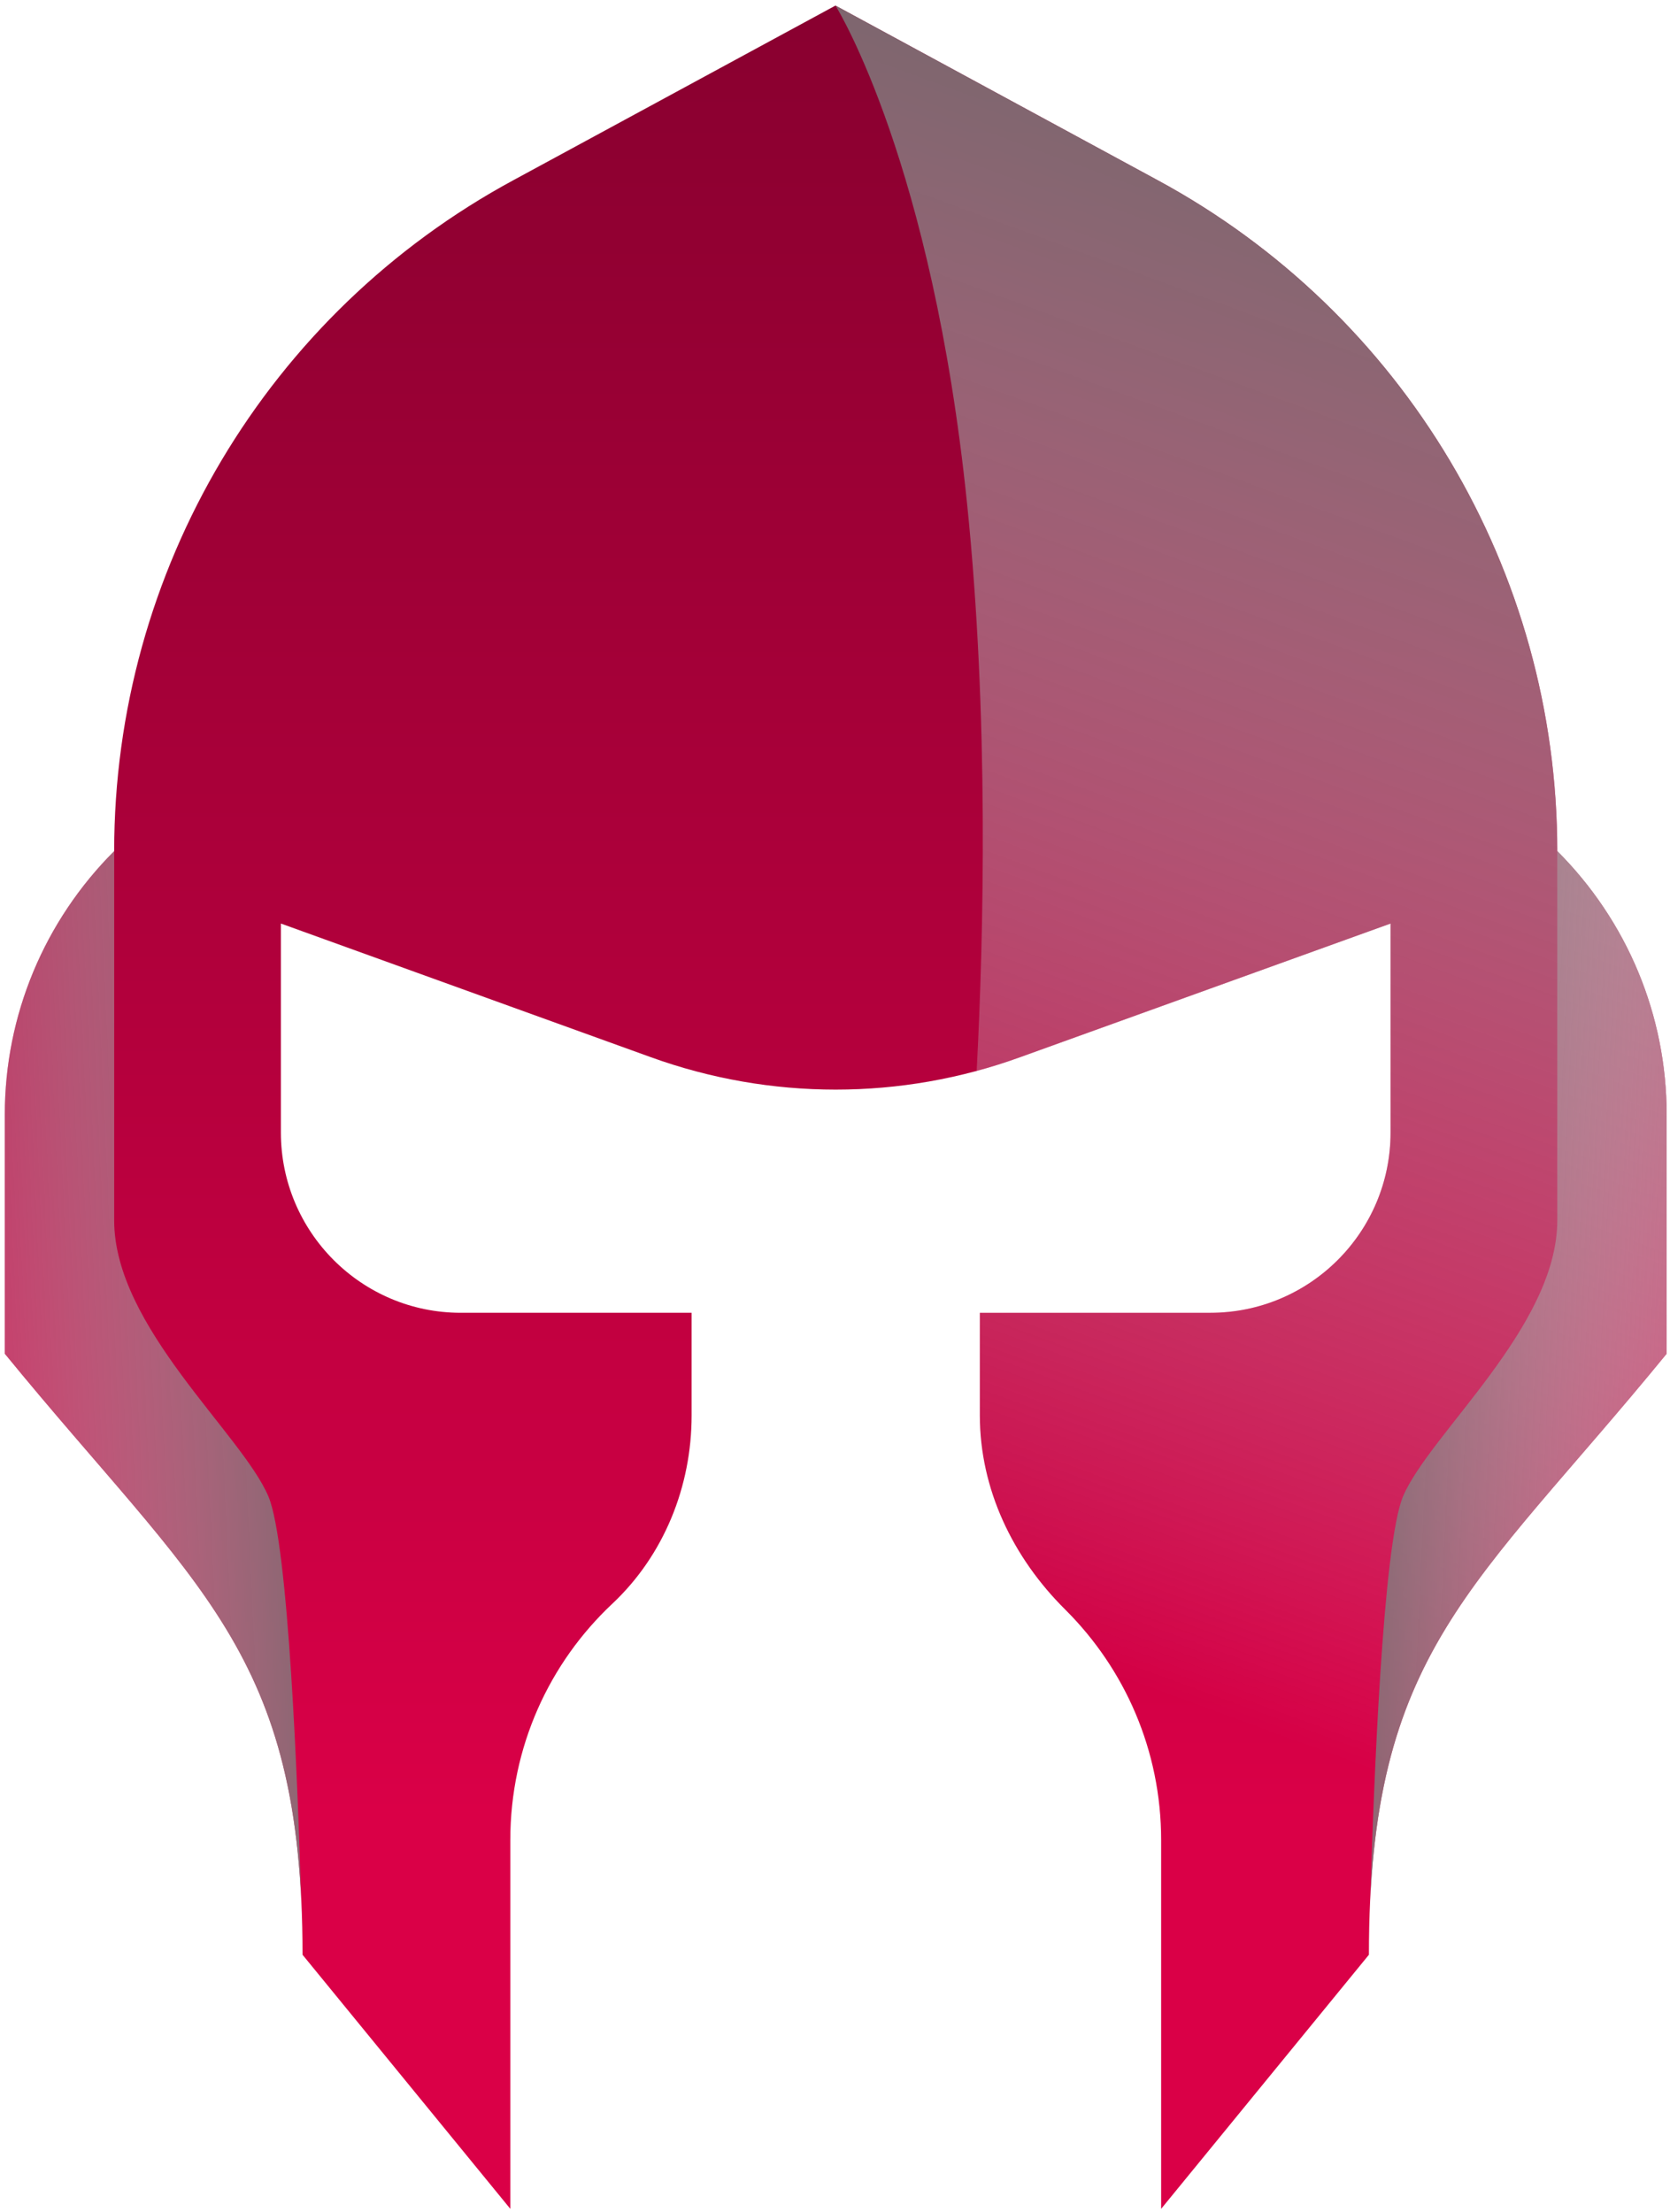 <svg width="194" height="257" viewBox="0 0 194 257" fill="none" xmlns="http://www.w3.org/2000/svg">
<path d="M193.61 129.496V157.294C171.243 184.651 159.024 191.785 159.024 227.122L134.887 256.645V213.799C134.887 203.354 130.653 193.924 123.82 187.091C123.791 187.062 123.763 187.034 123.734 187.005C117.648 180.96 113.826 173.015 113.826 164.436V152.534H140.591C152.16 152.534 161.539 143.155 161.539 131.586V107.305L118.513 122.833C104.679 127.859 89.49 127.859 75.6 122.833L32.63 107.305V131.584C32.63 143.159 42.002 152.533 53.522 152.533H80.343V164.466C80.343 172.702 77.135 180.7 71.132 186.338C63.835 193.189 59.282 202.94 59.282 213.798V256.643L35.145 227.122C35.145 191.785 22.926 184.651 0.558 157.294V129.498C0.558 117.979 5.132 107.025 13.263 98.893C13.263 66.312 31.049 36.386 59.678 20.915L97.057 0.645L134.436 20.915C163.064 36.386 180.906 66.312 180.906 98.893C189.037 107.023 193.61 117.977 193.61 129.496Z" fill="url(#paint0_linear_35_72)"/>
<path d="M193.613 129.498V157.288C171.246 184.647 159.03 191.787 159.03 227.125L134.888 256.643V213.794C134.888 203.354 130.652 193.922 123.824 187.095C123.788 187.059 123.764 187.035 123.728 186.999C117.644 180.963 113.829 173.02 113.829 164.44V152.537H140.587C152.155 152.537 161.538 143.153 161.538 131.586V107.311L118.508 122.838C116.84 123.438 115.161 123.978 113.457 124.434C114.285 108.667 114.885 83.288 112.341 58.497C108.285 19.007 97.401 1.212 97.065 0.66L134.432 20.915C163.062 36.382 180.905 66.309 180.905 98.887C189.041 107.023 193.613 117.978 193.613 129.498Z" fill="url(#paint1_linear_35_72)"/>
<path d="M193.612 129.497V157.288C172.697 182.871 160.661 190.766 159.186 220.573C159.57 207.613 160.637 179.427 162.989 173.859C166.085 166.575 180.904 154.144 180.904 141.809C180.904 129.461 180.904 98.887 180.904 98.887C189.04 107.022 193.612 117.978 193.612 129.497Z" fill="url(#paint2_linear_35_72)"/>
<path d="M0.557 129.501V157.292C21.472 182.874 33.507 190.77 34.983 220.577C34.599 207.617 33.531 179.431 31.179 173.863C28.083 166.579 13.264 154.148 13.264 141.812C13.264 129.465 13.264 98.891 13.264 98.891C5.128 107.026 0.557 117.982 0.557 129.501Z" fill="url(#paint3_linear_35_72)"/>
<defs>
<linearGradient id="paint0_linear_35_72" x1="97.083" y1="210.79" x2="97.083" y2="-53.351" gradientUnits="userSpaceOnUse">
<stop stop-color="#DA0047"/>
<stop offset="0.32" stop-color="#B6003D"/>
<stop offset="0.733" stop-color="#8E0031"/>
<stop offset="0.947" stop-color="#7E002C"/>
</linearGradient>
<linearGradient id="paint1_linear_35_72" x1="177.64" y1="-8.898" x2="105.901" y2="186.263" gradientUnits="userSpaceOnUse">
<stop stop-color="#606060"/>
<stop offset="0.708" stop-color="#D0D0D0" stop-opacity="0.292"/>
<stop offset="1" stop-color="white" stop-opacity="0"/>
</linearGradient>
<linearGradient id="paint2_linear_35_72" x1="149.087" y1="158.747" x2="214.912" y2="161.833" gradientUnits="userSpaceOnUse">
<stop stop-color="#606060"/>
<stop offset="0.708" stop-color="#D0D0D0" stop-opacity="0.292"/>
<stop offset="1" stop-color="white" stop-opacity="0"/>
</linearGradient>
<linearGradient id="paint3_linear_35_72" x1="45.081" y1="158.751" x2="-20.744" y2="161.837" gradientUnits="userSpaceOnUse">
<stop stop-color="#606060"/>
<stop offset="0.708" stop-color="#D0D0D0" stop-opacity="0.292"/>
<stop offset="1" stop-color="white" stop-opacity="0"/>
</linearGradient>
</defs>
</svg>
